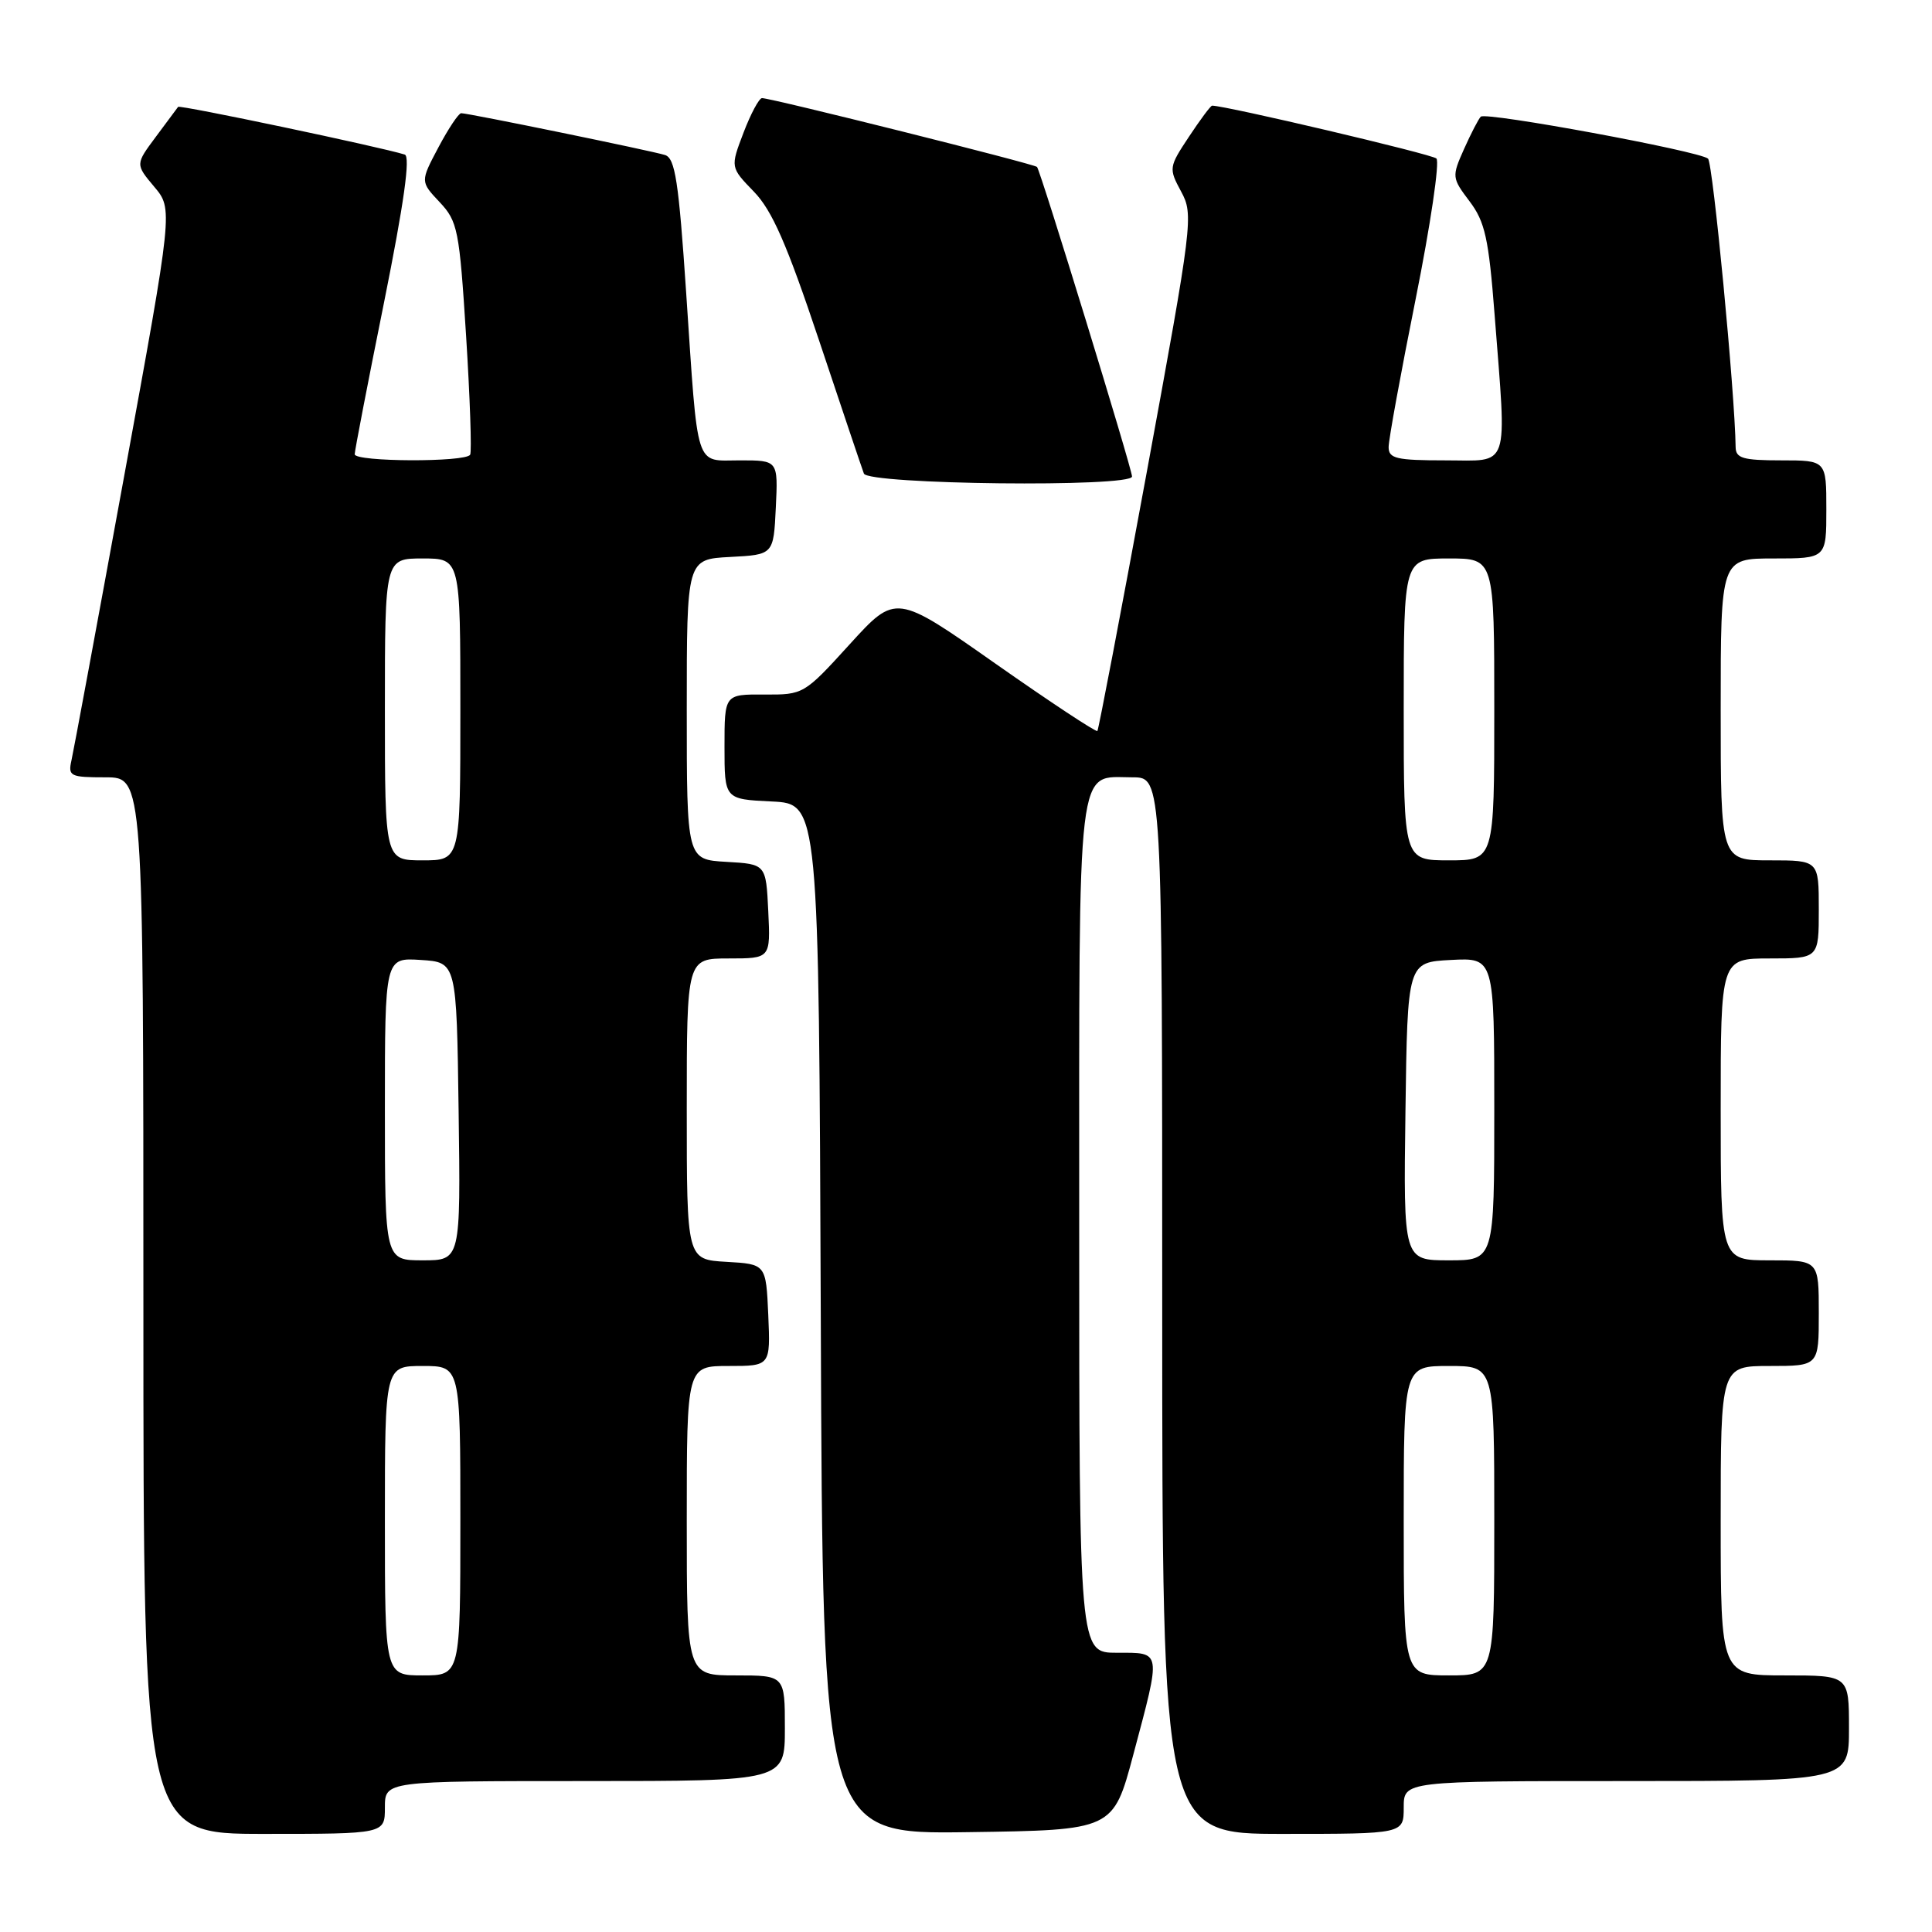 <?xml version="1.0" encoding="UTF-8" standalone="no"?>
<!DOCTYPE svg PUBLIC "-//W3C//DTD SVG 1.1//EN" "http://www.w3.org/Graphics/SVG/1.1/DTD/svg11.dtd" >
<svg xmlns="http://www.w3.org/2000/svg" xmlns:xlink="http://www.w3.org/1999/xlink" version="1.1" viewBox="0 0 256 256">
 <g >
 <path fill="currentColor"
d=" M 51.00 239.50 C 51.00 236.00 51.00 236.00 77.50 236.00 C 104.00 236.00 104.00 236.00 104.00 229.00 C 104.00 222.00 104.00 222.00 97.50 222.00 C 91.00 222.00 91.00 222.00 91.00 201.50 C 91.00 181.00 91.00 181.00 96.55 181.00 C 102.09 181.00 102.09 181.00 101.80 174.25 C 101.50 167.50 101.50 167.50 96.25 167.20 C 91.00 166.90 91.00 166.90 91.00 146.95 C 91.00 127.00 91.00 127.00 96.55 127.00 C 102.10 127.00 102.10 127.00 101.80 120.75 C 101.50 114.50 101.50 114.50 96.25 114.20 C 91.00 113.90 91.00 113.90 91.00 94.00 C 91.00 74.10 91.00 74.10 96.75 73.80 C 102.50 73.50 102.50 73.50 102.80 67.25 C 103.10 61.00 103.10 61.00 98.07 61.00 C 92.00 61.00 92.53 62.64 90.92 38.78 C 89.93 24.01 89.46 20.97 88.12 20.54 C 86.30 19.97 62.07 15.00 61.11 15.00 C 60.77 15.00 59.41 17.04 58.09 19.53 C 55.69 24.06 55.69 24.06 58.25 26.78 C 60.65 29.33 60.87 30.43 61.76 44.50 C 62.28 52.75 62.52 59.84 62.30 60.25 C 61.73 61.27 47.00 61.21 47.00 60.19 C 47.00 59.74 48.74 50.70 50.88 40.11 C 53.54 26.87 54.40 20.73 53.63 20.48 C 50.47 19.48 23.81 13.87 23.60 14.16 C 23.46 14.35 22.13 16.14 20.64 18.14 C 17.94 21.77 17.94 21.77 20.43 24.74 C 22.93 27.70 22.93 27.70 16.45 63.10 C 12.89 82.57 9.75 99.51 9.47 100.75 C 9.00 102.85 9.29 103.00 13.98 103.00 C 19.00 103.00 19.00 103.00 19.00 173.00 C 19.00 243.00 19.00 243.00 35.00 243.00 C 51.00 243.00 51.00 243.00 51.00 239.50 Z  M 150.17 232.50 C 153.89 218.54 153.96 219.00 148.00 219.00 C 143.00 219.00 143.00 219.00 143.00 162.57 C 143.00 99.51 142.59 103.00 150.07 103.00 C 154.00 103.00 154.00 103.00 154.00 173.00 C 154.00 243.00 154.00 243.00 170.00 243.00 C 186.00 243.00 186.00 243.00 186.00 239.50 C 186.00 236.00 186.00 236.00 215.50 236.00 C 245.00 236.00 245.00 236.00 245.00 229.00 C 245.00 222.00 245.00 222.00 236.50 222.00 C 228.00 222.00 228.00 222.00 228.00 201.50 C 228.00 181.00 228.00 181.00 234.50 181.00 C 241.00 181.00 241.00 181.00 241.00 174.00 C 241.00 167.00 241.00 167.00 234.50 167.00 C 228.00 167.00 228.00 167.00 228.00 147.00 C 228.00 127.00 228.00 127.00 234.50 127.00 C 241.00 127.00 241.00 127.00 241.00 120.50 C 241.00 114.00 241.00 114.00 234.50 114.00 C 228.00 114.00 228.00 114.00 228.00 94.00 C 228.00 74.00 228.00 74.00 235.00 74.00 C 242.00 74.00 242.00 74.00 242.00 67.50 C 242.00 61.00 242.00 61.00 236.00 61.00 C 230.96 61.00 230.00 60.72 229.98 59.25 C 229.89 52.10 226.97 21.59 226.32 21.02 C 225.17 20.02 196.87 14.79 196.21 15.46 C 195.91 15.76 194.91 17.69 193.99 19.75 C 192.36 23.41 192.38 23.57 194.72 26.67 C 196.77 29.38 197.26 31.58 198.04 41.67 C 199.66 62.59 200.19 61.00 191.50 61.00 C 185.03 61.00 184.00 60.76 184.00 59.25 C 183.99 58.29 185.61 49.46 187.58 39.63 C 189.55 29.80 190.79 21.42 190.33 21.00 C 189.70 20.42 162.43 14.00 160.61 14.00 C 160.42 14.00 159.04 15.85 157.54 18.12 C 154.87 22.15 154.85 22.31 156.51 25.39 C 158.16 28.45 158.04 29.43 151.96 62.52 C 148.52 81.21 145.57 96.66 145.41 96.86 C 145.25 97.05 139.18 93.04 131.91 87.94 C 118.70 78.66 118.70 78.66 112.60 85.36 C 106.54 92.02 106.47 92.06 101.25 92.03 C 96.00 92.00 96.00 92.00 96.00 98.95 C 96.00 105.90 96.00 105.90 102.25 106.20 C 108.50 106.50 108.50 106.50 108.76 174.77 C 109.01 243.04 109.01 243.04 128.26 242.77 C 147.50 242.50 147.50 242.50 150.17 232.50 Z  M 150.00 63.14 C 150.00 62.13 137.89 22.67 137.41 22.12 C 137.07 21.73 102.20 13.00 100.97 13.00 C 100.59 13.00 99.48 15.06 98.52 17.58 C 96.77 22.17 96.77 22.17 99.89 25.39 C 102.31 27.88 104.26 32.34 108.51 45.05 C 111.53 54.10 114.21 62.06 114.47 62.75 C 115.02 64.21 150.00 64.60 150.00 63.14 Z  M 51.00 201.50 C 51.00 181.00 51.00 181.00 56.00 181.00 C 61.00 181.00 61.00 181.00 61.00 201.50 C 61.00 222.00 61.00 222.00 56.00 222.00 C 51.00 222.00 51.00 222.00 51.00 201.50 Z  M 51.00 146.95 C 51.00 126.89 51.00 126.89 55.75 127.20 C 60.50 127.50 60.50 127.50 60.77 147.25 C 61.04 167.00 61.04 167.00 56.02 167.00 C 51.00 167.00 51.00 167.00 51.00 146.95 Z  M 51.00 94.00 C 51.00 74.00 51.00 74.00 56.00 74.00 C 61.00 74.00 61.00 74.00 61.00 94.00 C 61.00 114.00 61.00 114.00 56.00 114.00 C 51.00 114.00 51.00 114.00 51.00 94.00 Z  M 186.00 201.50 C 186.00 181.00 186.00 181.00 192.00 181.00 C 198.00 181.00 198.00 181.00 198.00 201.50 C 198.00 222.00 198.00 222.00 192.00 222.00 C 186.00 222.00 186.00 222.00 186.00 201.50 Z  M 186.23 147.25 C 186.50 127.50 186.50 127.50 192.25 127.20 C 198.00 126.90 198.00 126.90 198.00 146.95 C 198.00 167.00 198.00 167.00 191.98 167.00 C 185.96 167.00 185.96 167.00 186.23 147.25 Z  M 186.00 94.00 C 186.00 74.00 186.00 74.00 192.00 74.00 C 198.00 74.00 198.00 74.00 198.00 94.00 C 198.00 114.00 198.00 114.00 192.00 114.00 C 186.00 114.00 186.00 114.00 186.00 94.00 Z "/>
</g>
</svg>